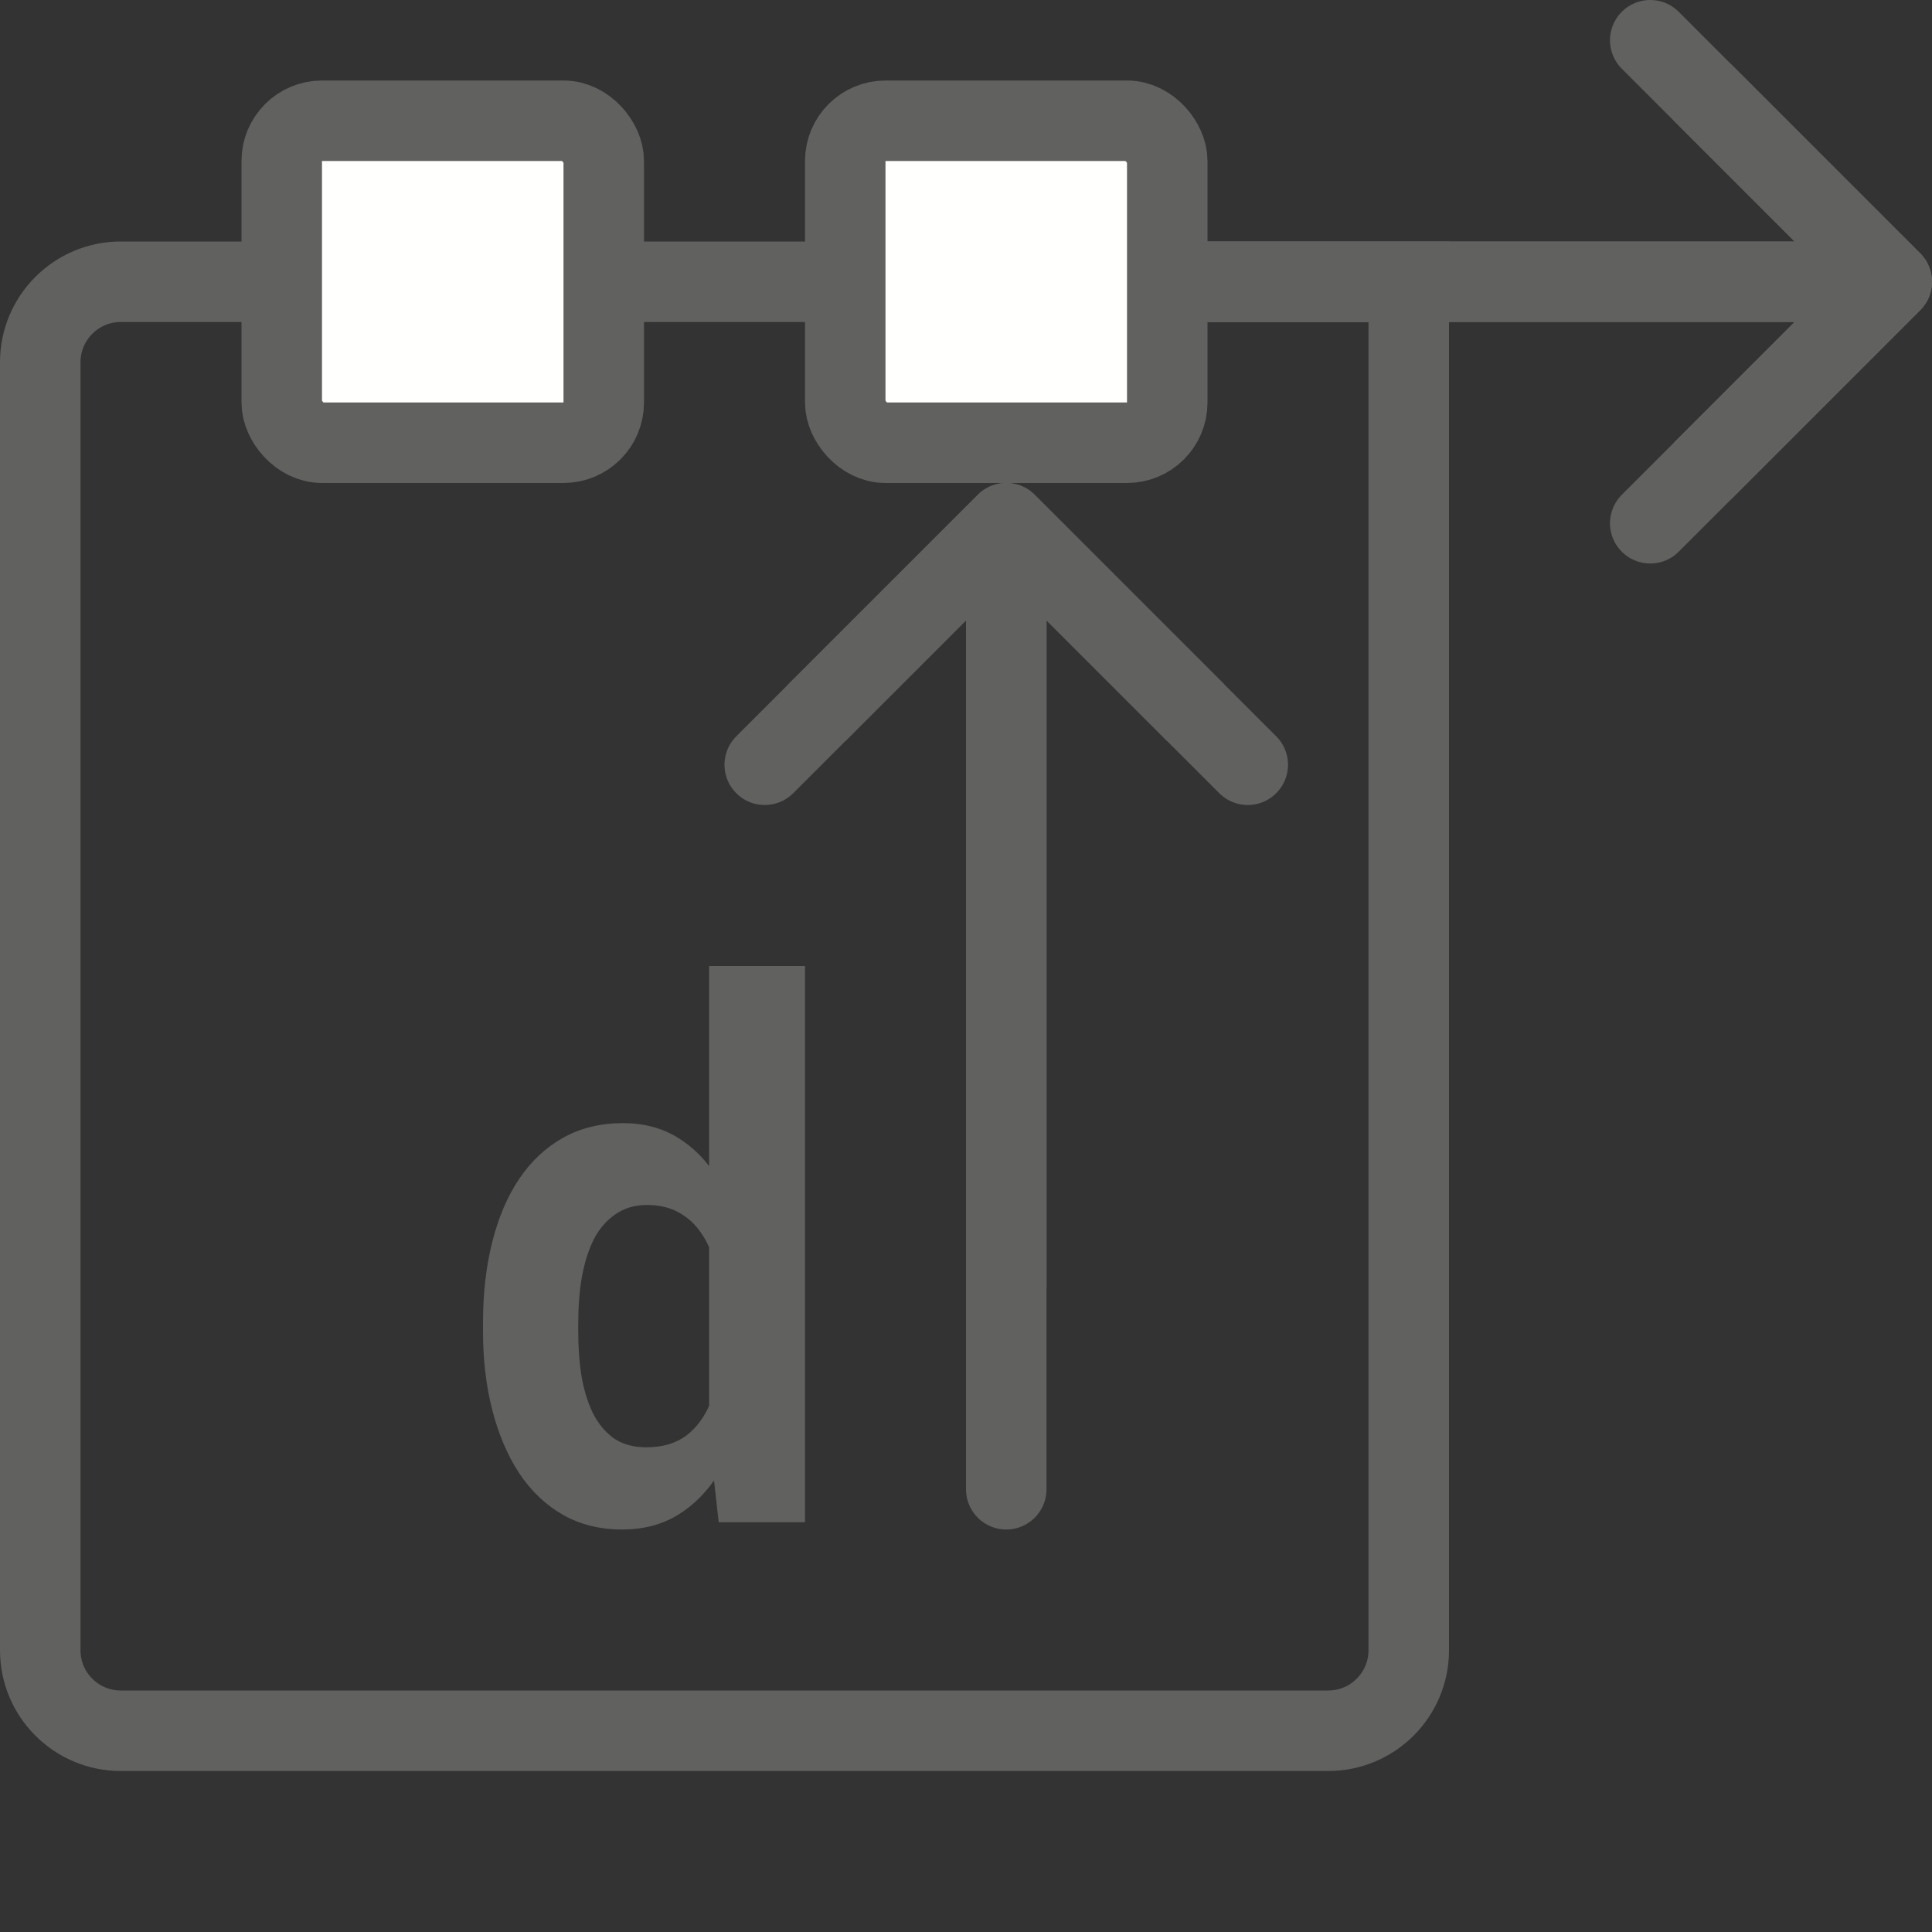 <svg width="24" height="24" viewBox="0 0 24 24" fill="none" xmlns="http://www.w3.org/2000/svg">
<rect x="0" y="0" width="24" height="24" fill="#333333" stroke="none"/>
<path d="M20.5 0.5L23.5 3.5M23.5 3.5L20.5 6.5M23.5 3.5L11.5 3.5" stroke="#616160" stroke-linecap="round" stroke-linejoin="round"/>
<path d="M21.5 1.5L23.5 3.5L21.5 5.5" stroke="#616160" stroke-linecap="square" stroke-linejoin="round"/>
<path d="M14 3.5L23 3.5" stroke="#616160" stroke-linejoin="round"/>
<path d="M8.809 17.848V12H10V18.91H8.928L8.809 17.848ZM6 16.535V16.44C6 16.068 6.038 15.731 6.115 15.428C6.192 15.122 6.304 14.86 6.452 14.641C6.6 14.422 6.782 14.252 6.998 14.132C7.214 14.012 7.461 13.952 7.737 13.952C7.997 13.952 8.225 14.012 8.419 14.132C8.616 14.252 8.783 14.423 8.92 14.645C9.06 14.864 9.172 15.124 9.257 15.424C9.342 15.72 9.403 16.046 9.441 16.4V16.607C9.403 16.946 9.342 17.261 9.257 17.551C9.172 17.842 9.06 18.097 8.92 18.316C8.783 18.532 8.616 18.7 8.419 18.82C8.222 18.94 7.992 19 7.729 19C7.452 19 7.206 18.939 6.99 18.816C6.776 18.693 6.595 18.52 6.448 18.298C6.303 18.076 6.192 17.815 6.115 17.515C6.038 17.215 6 16.889 6 16.535ZM7.183 16.44V16.535C7.183 16.736 7.196 16.923 7.224 17.097C7.254 17.271 7.302 17.425 7.368 17.56C7.436 17.692 7.524 17.796 7.63 17.871C7.74 17.943 7.873 17.979 8.029 17.979C8.231 17.979 8.398 17.929 8.53 17.83C8.661 17.728 8.761 17.589 8.83 17.412C8.901 17.235 8.942 17.031 8.953 16.8V16.211C8.945 16.022 8.92 15.852 8.879 15.702C8.841 15.55 8.783 15.419 8.706 15.311C8.632 15.203 8.539 15.119 8.427 15.059C8.318 14.999 8.188 14.969 8.037 14.969C7.884 14.969 7.752 15.008 7.643 15.086C7.533 15.161 7.444 15.265 7.376 15.396C7.31 15.528 7.261 15.684 7.228 15.864C7.198 16.041 7.183 16.233 7.183 16.44Z" fill="#616160"/>
<path d="M0.5 4.5C0.5 3.948 0.948 3.5 1.5 3.5H17.5V20.5C17.5 21.052 17.052 21.5 16.5 21.5H1.5C0.948 21.5 0.5 21.052 0.5 20.5V4.5Z" stroke="#616160"/>
<rect x="3.5" y="1.5" width="4" height="4" rx="0.5" fill="#FFFFFE" stroke="#616160"/>
<rect x="10.5" y="1.5" width="4" height="4" rx="0.5" fill="#FFFFFE" stroke="#616160"/>
<path d="M9.5 9.5L12.5 6.5M12.5 6.5L15.5 9.5M12.5 6.5L12.5 18.5" stroke="#616160" stroke-linecap="round" stroke-linejoin="round"/>
<path d="M10.5 8.5L12.5 6.5L14.5 8.5" stroke="#616160" stroke-linecap="square" stroke-linejoin="round"/>
<path d="M12.5 16L12.5 7" stroke="#616160" stroke-linejoin="round"/>
</svg>
